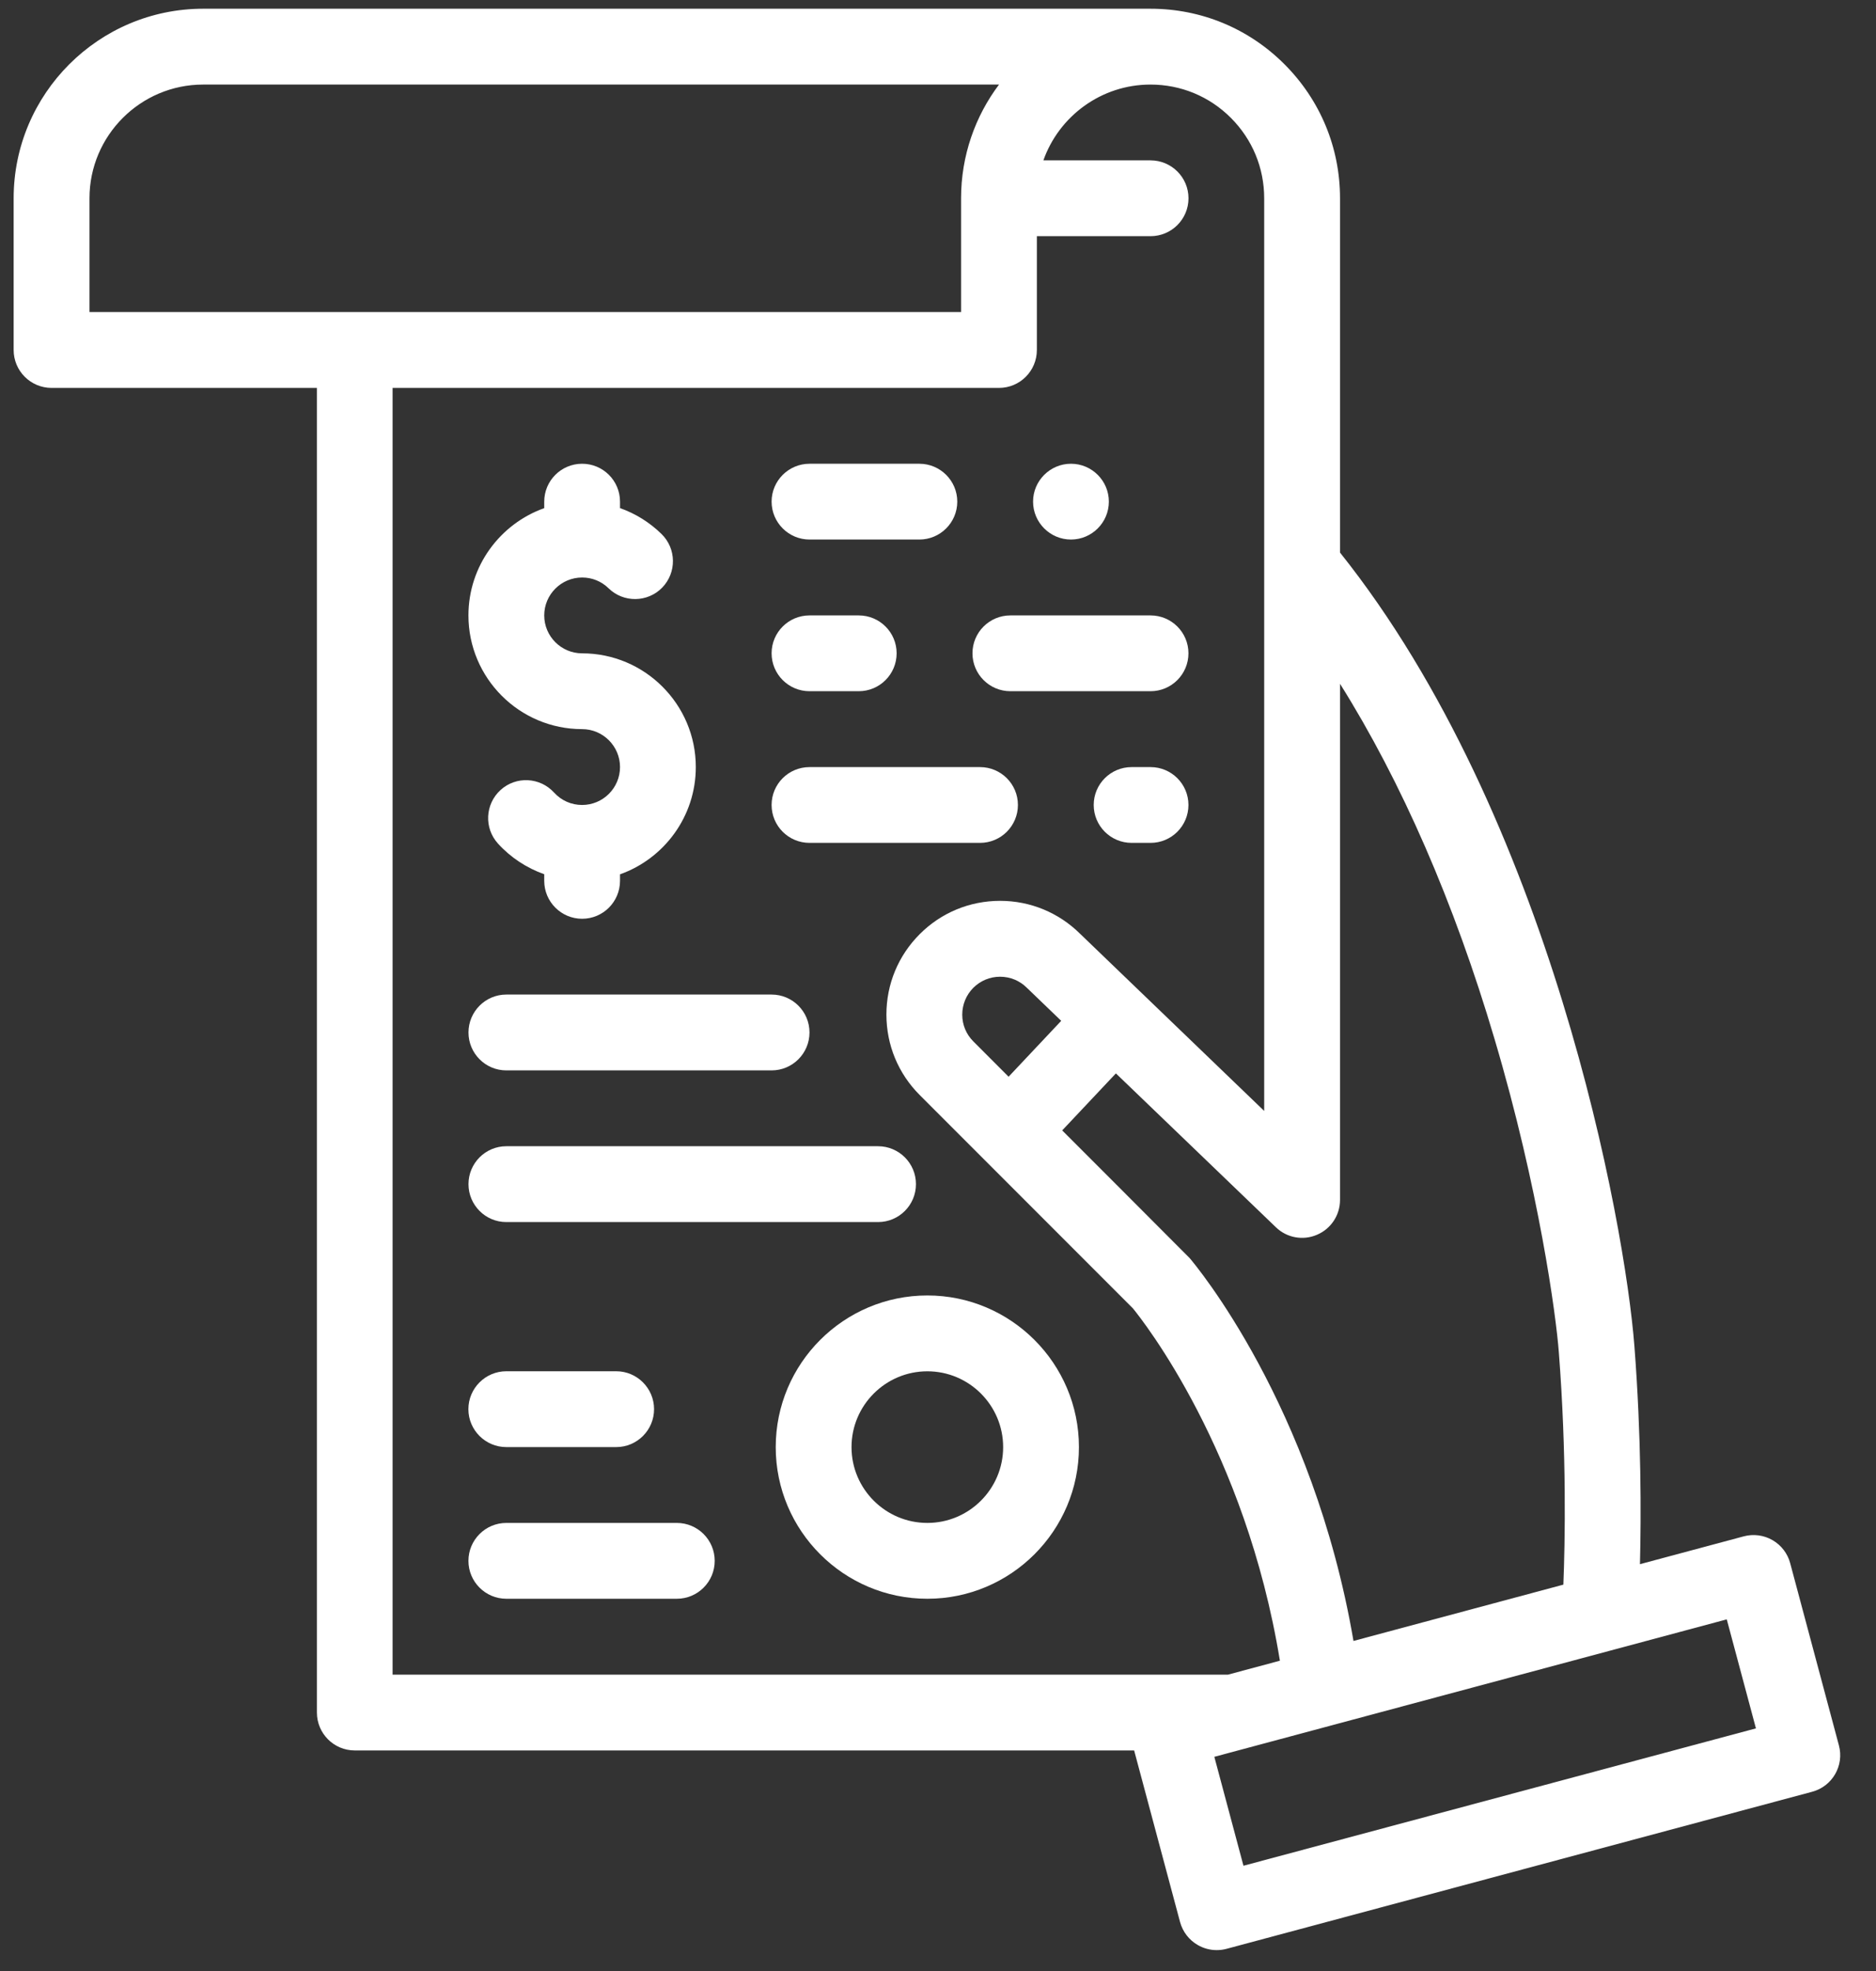 <?xml version="1.0" encoding="UTF-8"?>
<svg width="40px" height="42px" viewBox="0 0 40 42" version="1.1" xmlns="http://www.w3.org/2000/svg" xmlns:xlink="http://www.w3.org/1999/xlink">
    <rect x="0" y="0" width="40" height="42" fill="#333333" stroke="none"/>
    <!-- Generator: Sketch 48.2 (47327) - http://www.bohemiancoding.com/sketch -->
    <title>Group 15</title>
    <desc>Created with Sketch.</desc>
    <defs></defs>
    <g id="02-homescreen-for-you-slider" stroke="none" stroke-width="1" fill="none" fill-rule="evenodd" transform="translate(-847, -230)">
        <g id="Group-5" transform="translate(783, 194)" fill="#FFFFFF">
            <g id="Group-15" transform="translate(64, 36)">
                <path d="M13.139,29.22 L10.796,29.22 C10.35,29.22 9.987,29.583 9.987,30.028 C9.987,30.474 10.35,30.836 10.796,30.836 L13.139,30.836 C13.584,30.836 13.946,30.474 13.946,30.028 C13.946,29.583 13.584,29.22 13.139,29.22" id="Fill-29"></path>
                <path d="M14.431,32.452 L10.796,32.452 C10.35,32.452 9.988,32.814 9.988,33.26 C9.988,33.706 10.35,34.068 10.796,34.068 L14.431,34.068 C14.877,34.068 15.239,33.706 15.239,33.26 C15.239,32.814 14.877,32.452 14.431,32.452" id="Fill-31"></path>
                <path d="M12.412,13.922 C11.967,13.922 11.604,13.56 11.604,13.114 C11.604,12.668 11.967,12.306 12.412,12.306 C12.624,12.306 12.824,12.387 12.976,12.536 C13.295,12.847 13.807,12.841 14.119,12.522 C14.43,12.202 14.424,11.691 14.105,11.379 C13.85,11.13 13.548,10.943 13.22,10.827 L13.22,10.69 C13.22,10.243 12.858,9.882 12.412,9.882 C11.966,9.882 11.604,10.243 11.604,10.69 L11.604,10.828 C10.664,11.162 9.988,12.06 9.988,13.114 C9.988,14.45 11.075,15.537 12.412,15.537 C12.857,15.537 13.22,15.901 13.22,16.345 C13.22,16.791 12.857,17.153 12.412,17.153 C12.181,17.153 11.97,17.059 11.814,16.889 C11.513,16.559 11.002,16.534 10.673,16.834 C10.342,17.135 10.318,17.646 10.618,17.976 C10.89,18.275 11.231,18.497 11.604,18.629 L11.604,18.769 C11.604,19.216 11.966,19.578 12.412,19.578 C12.858,19.578 13.22,19.216 13.22,18.769 L13.22,18.631 C14.16,18.297 14.836,17.399 14.836,16.345 C14.836,15.009 13.748,13.922 12.412,13.922" id="Fill-33"></path>
                <path d="M19.603,9.882 L17.261,9.882 C16.814,9.882 16.452,10.245 16.452,10.689 C16.452,11.134 16.814,11.497 17.261,11.497 L19.603,11.497 C20.049,11.497 20.411,11.134 20.411,10.689 C20.411,10.245 20.049,9.882 19.603,9.882" id="Fill-35"></path>
                <path d="M22.835,9.882 C22.39,9.882 22.027,10.245 22.027,10.689 C22.027,11.134 22.39,11.497 22.835,11.497 C23.281,11.497 23.643,11.134 23.643,10.689 C23.643,10.245 23.281,9.882 22.835,9.882" id="Fill-37"></path>
                <path d="M18.31,13.114 L17.26,13.114 C16.814,13.114 16.452,13.475 16.452,13.921 C16.452,14.367 16.814,14.729 17.26,14.729 L18.31,14.729 C18.756,14.729 19.118,14.367 19.118,13.921 C19.118,13.475 18.756,13.114 18.31,13.114" id="Fill-39"></path>
                <path d="M24.532,13.114 L21.543,13.114 C21.097,13.114 20.735,13.475 20.735,13.921 C20.735,14.367 21.097,14.729 21.543,14.729 L24.532,14.729 C24.978,14.729 25.34,14.367 25.34,13.921 C25.34,13.475 24.978,13.114 24.532,13.114" id="Fill-41"></path>
                <path d="M20.896,16.346 L17.261,16.346 C16.813,16.346 16.452,16.707 16.452,17.153 C16.452,17.599 16.813,17.961 17.261,17.961 L20.896,17.961 C21.342,17.961 21.704,17.599 21.704,17.153 C21.704,16.707 21.342,16.346 20.896,16.346" id="Fill-43"></path>
                <path d="M24.532,16.346 L24.128,16.346 C23.682,16.346 23.32,16.707 23.32,17.153 C23.32,17.599 23.682,17.961 24.128,17.961 L24.532,17.961 C24.978,17.961 25.34,17.599 25.34,17.153 C25.34,16.707 24.978,16.346 24.532,16.346" id="Fill-45"></path>
                <path d="M16.452,21.193 L10.795,21.193 C10.351,21.193 9.989,21.555 9.989,22.001 C9.989,22.447 10.351,22.809 10.795,22.809 L16.452,22.809 C16.898,22.809 17.26,22.447 17.26,22.001 C17.26,21.555 16.898,21.193 16.452,21.193" id="Fill-47"></path>
                <path d="M18.722,24.425 L10.795,24.425 C10.351,24.425 9.989,24.787 9.989,25.233 C9.989,25.679 10.351,26.041 10.795,26.041 L18.722,26.041 C19.168,26.041 19.53,25.679 19.53,25.233 C19.53,24.787 19.168,24.425 18.722,24.425" id="Fill-49"></path>
                <path d="M19.773,32.452 C18.881,32.452 18.156,31.727 18.156,30.837 C18.156,29.946 18.881,29.221 19.773,29.221 C20.664,29.221 21.389,29.946 21.389,30.837 C21.389,31.727 20.664,32.452 19.773,32.452 M19.773,27.605 C17.99,27.605 16.54,29.054 16.54,30.837 C16.54,32.618 17.99,34.068 19.773,34.068 C21.554,34.068 23.005,32.618 23.005,30.837 C23.005,29.054 21.554,27.605 19.773,27.605" id="Fill-51"></path>
                <path d="M26.513,39.757 L25.892,37.436 L36.818,34.507 L37.44,36.83 L26.513,39.757 Z M22.627,21.753 L21.505,22.944 L20.753,22.191 C20.6,22.038 20.517,21.836 20.517,21.621 C20.517,21.405 20.601,21.202 20.753,21.049 C20.906,20.897 21.108,20.813 21.323,20.813 C21.54,20.813 21.743,20.897 21.895,21.049 C21.899,21.052 22.627,21.753 22.627,21.753 Z M8.371,35.685 L8.371,8.266 L21.3,8.266 C21.747,8.266 22.108,7.904 22.108,7.458 L22.108,5.033 L24.531,5.033 C24.979,5.033 25.341,4.671 25.341,4.225 C25.341,3.779 24.979,3.417 24.531,3.417 L22.247,3.417 C22.58,2.477 23.479,1.802 24.531,1.802 C25.179,1.802 25.788,2.054 26.245,2.512 C26.703,2.97 26.955,3.578 26.955,4.225 L26.955,23.673 L23.032,19.9 C22.575,19.447 21.968,19.196 21.325,19.196 C20.676,19.196 20.067,19.448 19.61,19.906 C19.152,20.364 18.9,20.972 18.9,21.619 C18.9,22.268 19.152,22.876 19.61,23.334 L24.155,27.879 C24.37,28.142 26.557,30.906 27.29,35.388 L26.183,35.685 L8.371,35.685 Z M1.908,6.65 L1.908,4.225 C1.908,2.889 2.995,1.802 4.332,1.802 L21.301,1.802 C20.793,2.477 20.492,3.317 20.492,4.225 L20.492,6.65 L1.908,6.65 Z M28.08,26.312 C28.378,26.186 28.572,25.894 28.572,25.57 L28.572,14.571 C29.883,16.659 31.004,19.228 31.865,22.135 C32.818,25.344 33.179,28.042 33.237,28.81 C33.406,30.985 33.37,32.864 33.334,33.767 L28.859,34.967 C27.996,29.934 25.478,26.94 25.365,26.808 C25.353,26.792 22.648,24.088 22.648,24.088 L23.793,22.873 L27.205,26.152 C27.437,26.377 27.782,26.44 28.08,26.312 Z M39.209,37.192 L38.17,33.309 C38.115,33.102 37.979,32.926 37.794,32.819 C37.607,32.711 37.387,32.683 37.18,32.738 L34.967,33.331 C34.993,32.289 34.997,30.612 34.849,28.687 C34.646,26.058 33.06,17.394 28.572,11.775 L28.572,4.225 C28.572,3.147 28.151,2.133 27.387,1.369 C26.625,0.606 25.611,0.186 24.531,0.186 L4.332,0.186 C2.105,0.186 0.291,1.998 0.291,4.225 L0.291,7.458 C0.291,7.904 0.653,8.266 1.1,8.266 L6.757,8.266 L6.757,36.492 C6.757,36.938 7.118,37.3 7.563,37.3 L24.182,37.3 L25.161,40.956 C25.217,41.163 25.353,41.34 25.538,41.446 C25.662,41.518 25.801,41.555 25.942,41.555 C26.013,41.555 26.082,41.546 26.151,41.528 L38.637,38.181 C39.07,38.066 39.325,37.623 39.209,37.192 Z" id="Fill-53"></path>
            </g>
        </g>
    </g>
</svg>